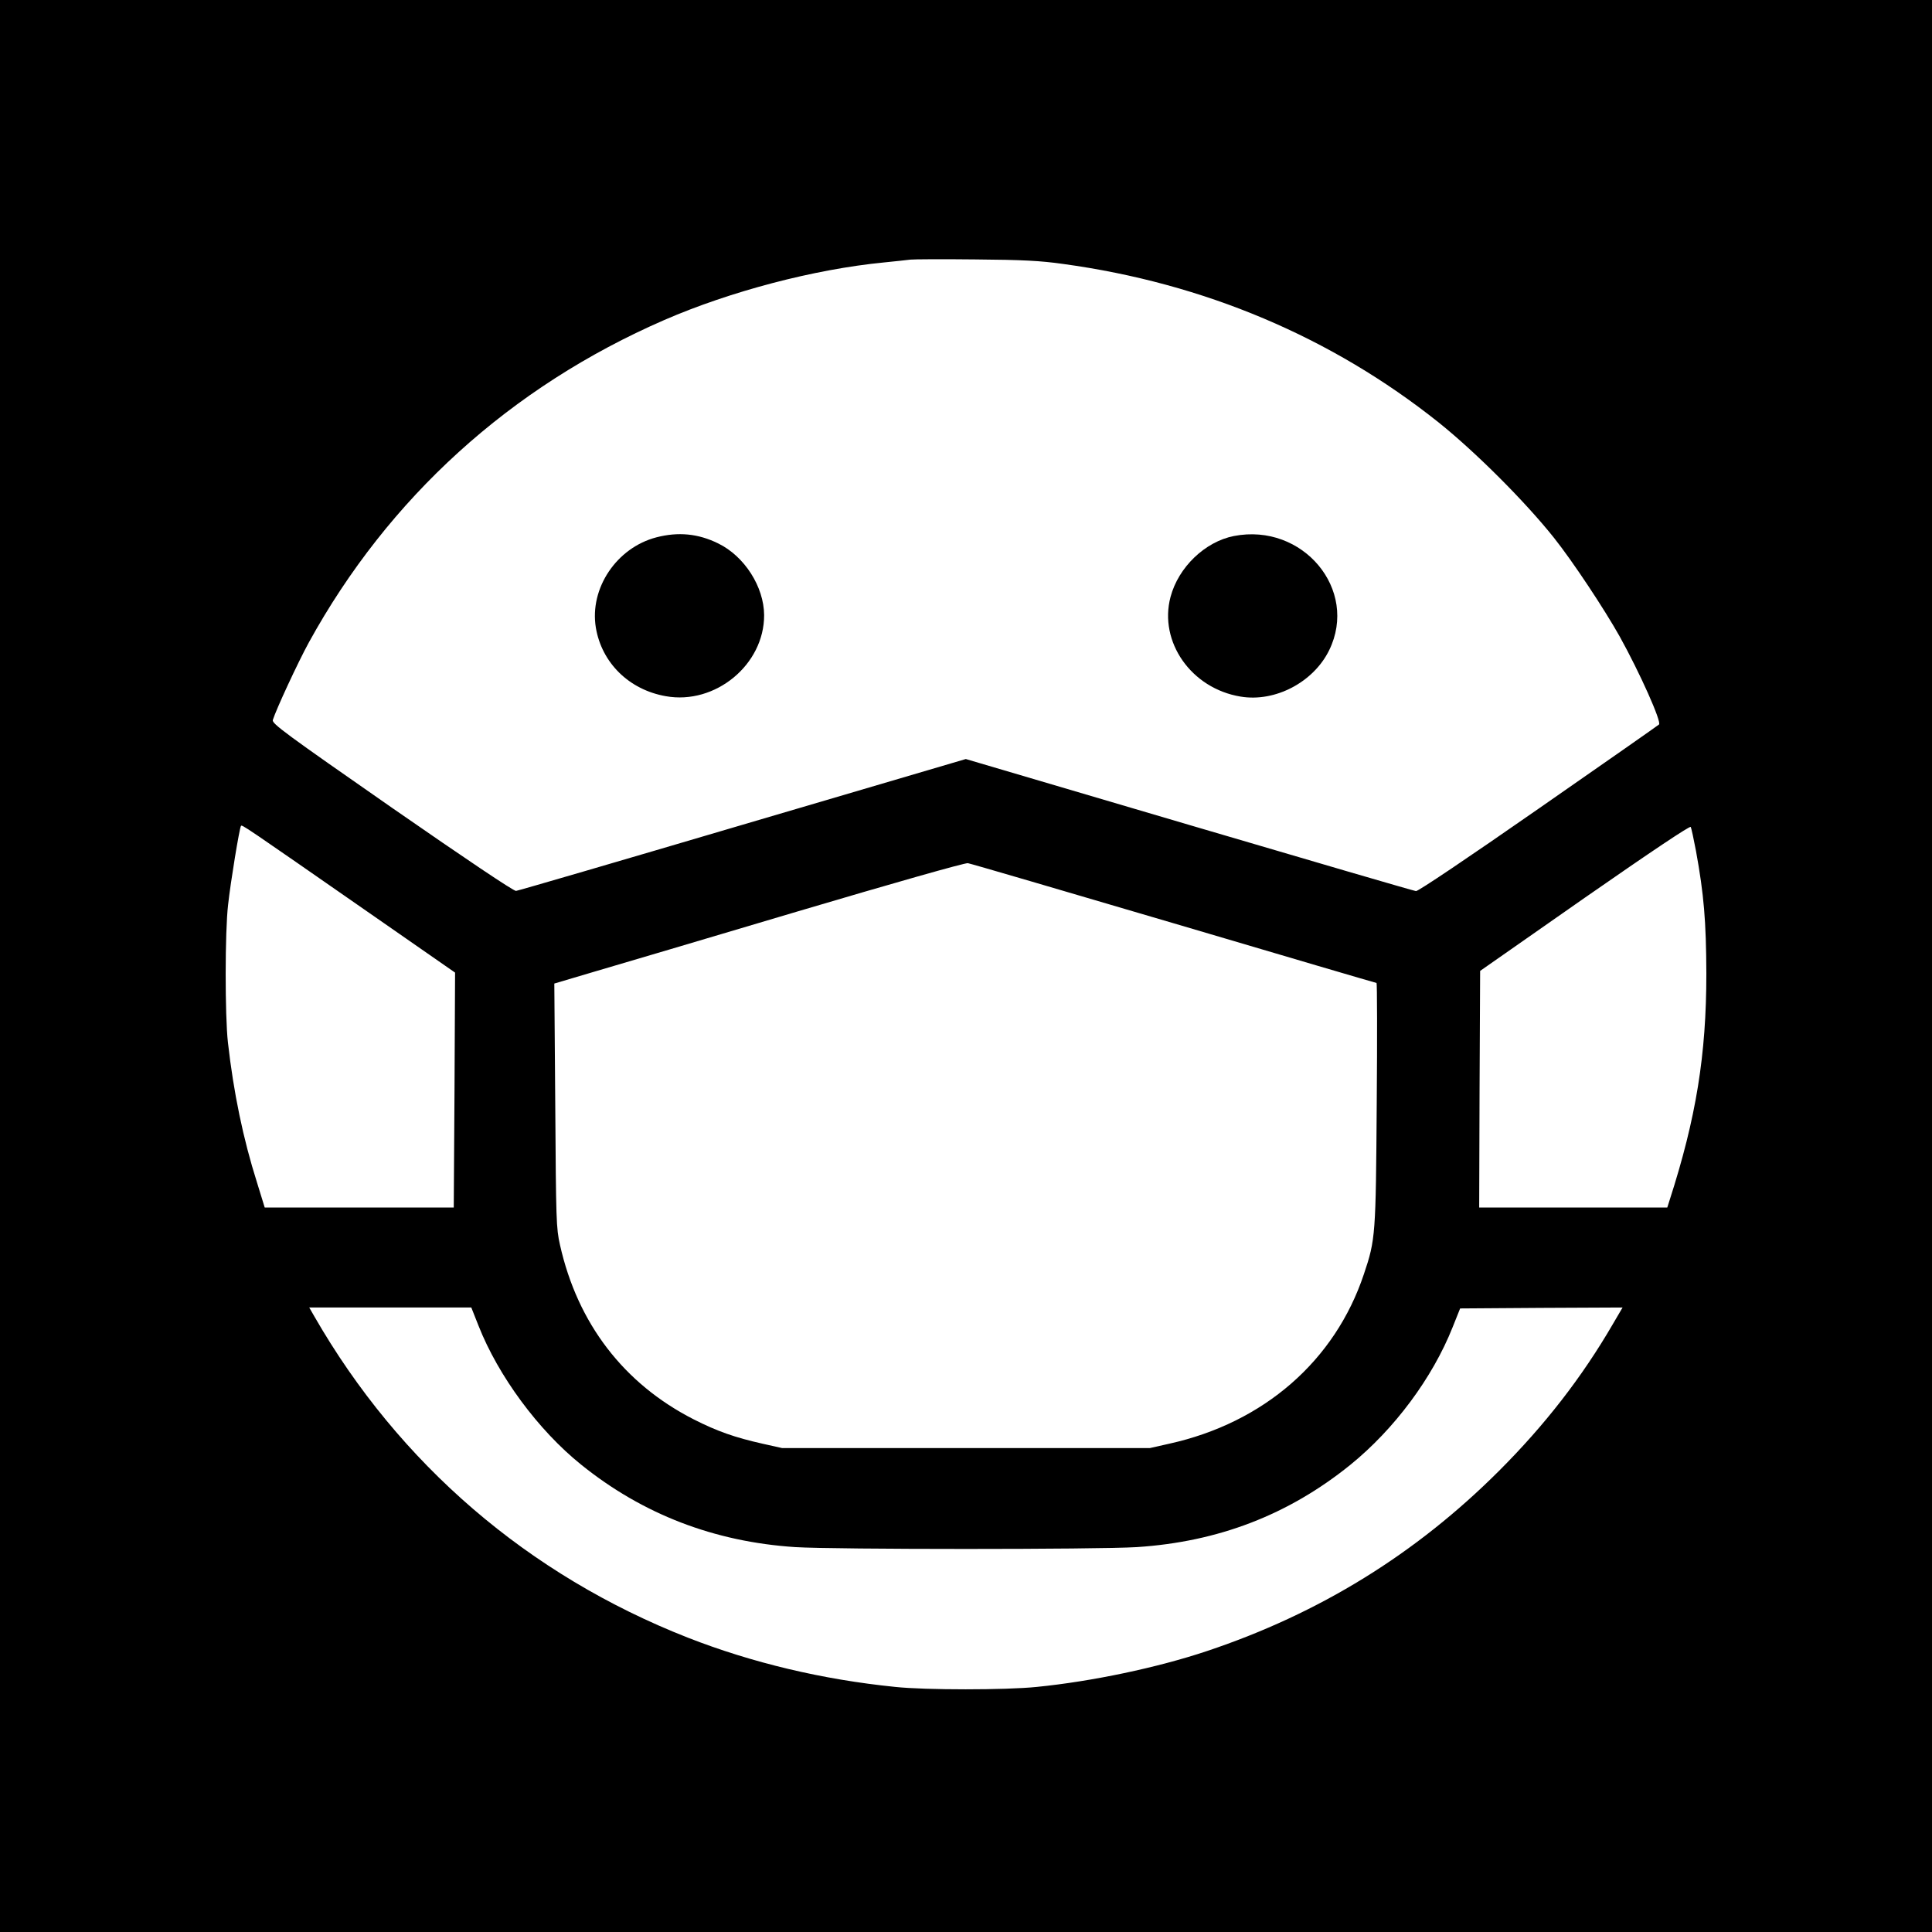 <?xml version="1.0" standalone="no"?>
<!DOCTYPE svg PUBLIC "-//W3C//DTD SVG 20010904//EN"
 "http://www.w3.org/TR/2001/REC-SVG-20010904/DTD/svg10.dtd">
<svg version="1.0" xmlns="http://www.w3.org/2000/svg"
 width="1024pt" height="1024pt" viewBox="0 0 1024 1024"
 preserveAspectRatio="xMidYMid meet">
<g transform="translate(0,1024) scale(0.1,-0.1)"
fill="#000000" stroke="none">
<path d="M0 5120 l0 -5120 5120 0 5120 0 0 5120 0 5120 -5120 0 -5120 0 0
-5120z m5635 3721 c747 -102 1423 -388 1990 -840 196 -157 459 -420 611 -611
101 -127 267 -378 349 -524 108 -195 223 -453 208 -466 -4 -4 -291 -205 -638
-446 -375 -261 -638 -438 -650 -437 -11 1 -552 159 -1203 351 l-1183 349
-1182 -348 c-650 -192 -1191 -350 -1202 -351 -13 -1 -266 169 -658 441 -566
394 -637 446 -631 465 18 57 133 305 191 411 422 767 1068 1354 1884 1709 350
152 795 269 1164 305 61 6 124 13 140 15 17 2 172 3 345 1 250 -2 346 -7 465
-24z m-3676 -3441 l453 -315 -3 -622 -4 -623 -501 0 -501 0 -41 133 c-73 230
-124 476 -154 742 -16 142 -16 588 1 730 13 120 60 405 68 417 5 9 6 8 682
-462z m7030 330 c42 -230 54 -373 55 -650 0 -431 -54 -765 -195 -1202 l-12
-38 -499 0 -498 0 2 627 3 627 555 388 c355 247 557 382 561 375 4 -7 16 -64
28 -127z m-2767 -384 c588 -174 1071 -316 1074 -316 3 0 4 -287 1 -637 -5
-699 -6 -722 -68 -906 -153 -459 -530 -788 -1032 -899 l-102 -23 -975 0 -975
0 -103 23 c-147 33 -241 66 -365 129 -371 189 -616 509 -709 925 -20 88 -21
130 -25 739 l-5 646 209 62 c114 33 602 178 1083 321 496 147 886 258 900 255
14 -2 505 -146 1092 -319z m-3686 -2132 c105 -267 317 -554 543 -736 327 -264
707 -410 1136 -438 208 -13 1602 -13 1810 0 432 28 804 171 1132 436 233 189
435 460 542 729 l40 100 430 3 431 2 -51 -87 c-165 -284 -362 -537 -603 -778
-441 -441 -953 -757 -1549 -956 -263 -88 -610 -161 -902 -190 -163 -17 -592
-17 -750 0 -386 39 -759 128 -1099 261 -846 332 -1530 920 -1980 1703 l-27 47
429 0 430 0 38 -96z"/>
<path d="M3479 7392 c-211 -55 -355 -270 -321 -478 31 -187 176 -330 371 -364
262 -47 522 167 521 430 -1 150 -104 312 -244 380 -106 52 -211 62 -327 32z"/>
<path d="M6540 7399 c-153 -30 -294 -165 -336 -323 -63 -238 110 -485 371
-528 183 -31 387 76 470 246 157 321 -140 676 -505 605z"/>
</g>
</svg>
